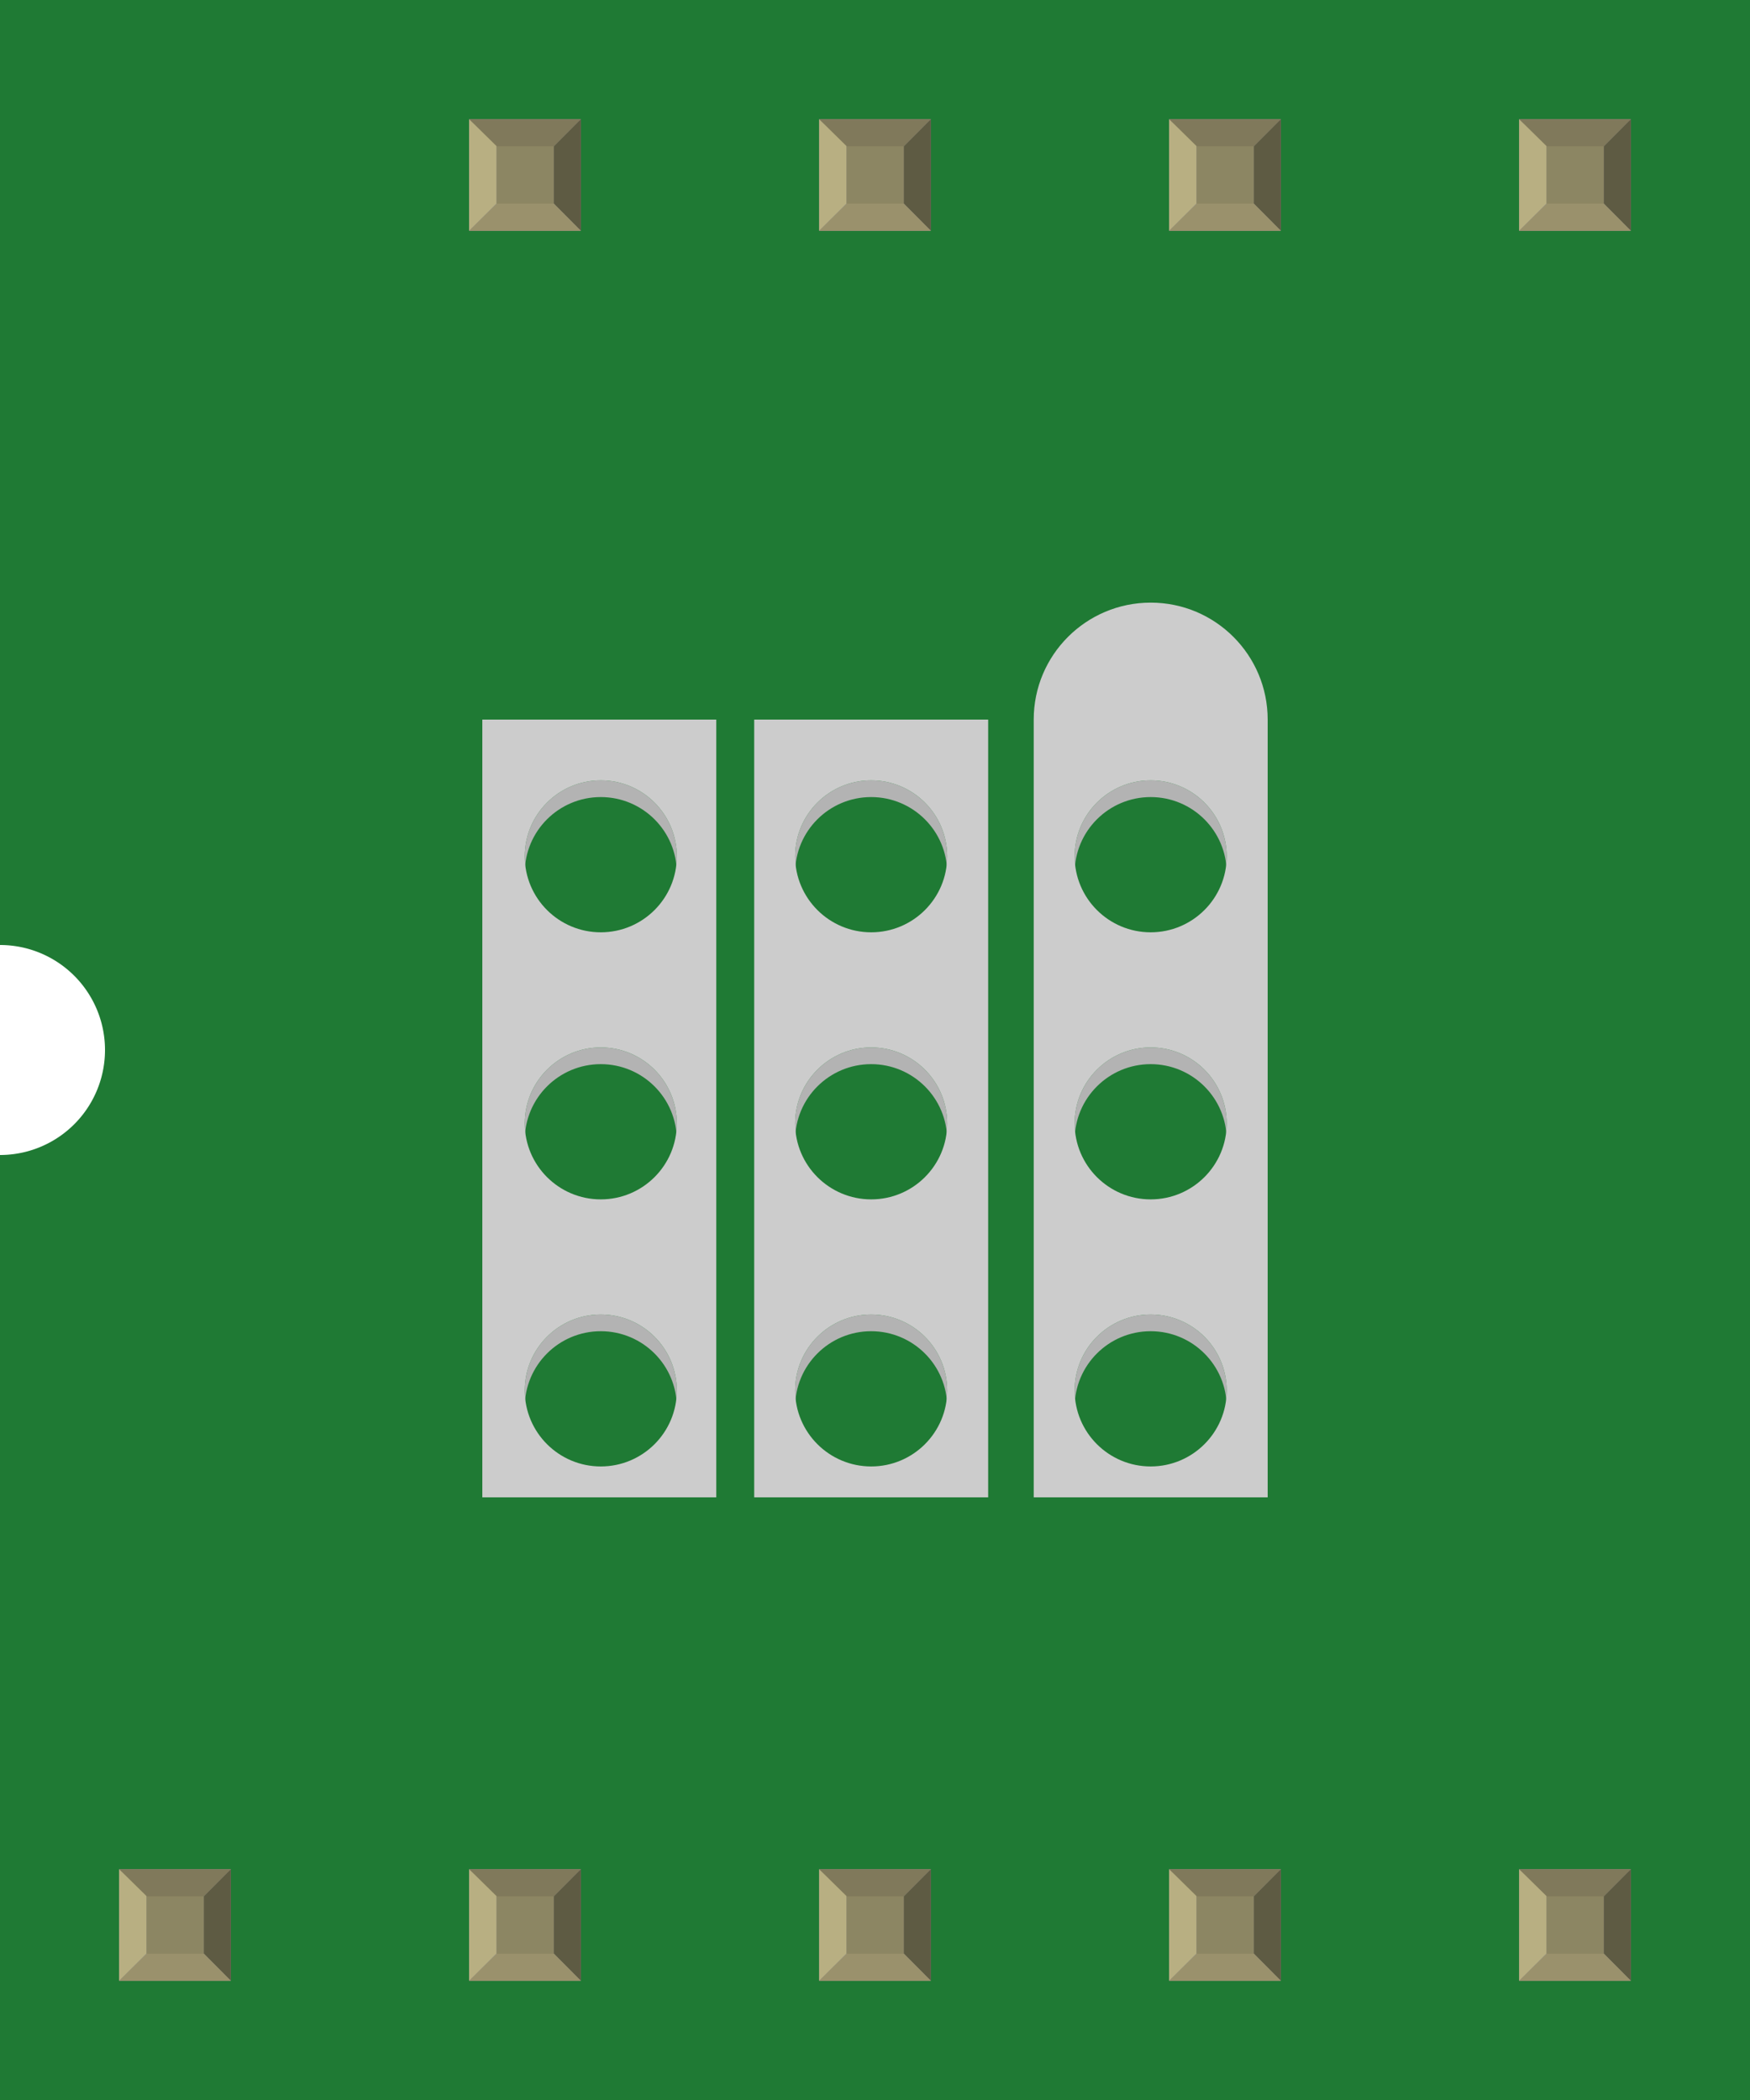 <?xml version='1.0' encoding='UTF-8' standalone='no'?>
<!-- Created with Fritzing (http://www.fritzing.org/) -->
<svg xmlns="http://www.w3.org/2000/svg" width="0.5in" x="0in" version="1.2" y="0in"  height="0.6in" viewBox="0 0 500 600" baseProfile="tiny" xmlns:svg="http://www.w3.org/2000/svg">
 <desc>Fritzing breadboard generated by brd2svg</desc>
 <g id="breadboard">
  <g id="icon">
   <path fill="#1F7A34" stroke="none" stroke-width="0" d="M0,0L0,270A30,30 0 0 1 0,330L0,600L500,600L500,0L0,0z"/>
   <g transform="translate(137.805,172.18)">
    <g id="silkscreen"/>
    <g>
     <path fill="#B3B3B3" d="M12.125,225.097c0,-12,9.736,-21.708,21.722,-21.708s21.722,9.708,21.722,21.708l0,4.778c0,-12,-9.736,-21.708,-21.722,-21.708s-21.722,9.708,-21.722,21.708"/>
     <path fill="#B3B3B3" d="M12.125,148.792c0,-12,9.736,-21.708,21.722,-21.708s21.722,9.708,21.722,21.708l0,4.778c0,-12,-9.736,-21.708,-21.722,-21.708s-21.722,9.708,-21.722,21.708"/>
     <path fill="#B3B3B3" d="M12.125,72.486c0,-12,9.736,-21.708,21.722,-21.708s21.722,9.708,21.722,21.708l0,4.778c0,-12,-9.736,-21.708,-21.722,-21.708S12.125,65.25,12.125,77.25"/>
     <path fill="#B3B3B3" d="M89.375,225.097c0,-12,9.736,-21.708,21.722,-21.708s21.722,9.708,21.722,21.708l0,4.778c0,-12,-9.736,-21.708,-21.722,-21.708s-21.722,9.708,-21.722,21.708"/>
     <path fill="#B3B3B3" d="M89.375,148.792c0,-12,9.736,-21.708,21.722,-21.708s21.722,9.708,21.722,21.708l0,4.778c0,-12,-9.736,-21.708,-21.722,-21.708s-21.722,9.708,-21.722,21.708"/>
     <path fill="#B3B3B3" d="M89.375,72.486c0,-12,9.736,-21.708,21.722,-21.708s21.722,9.708,21.722,21.708l0,4.778c0,-12,-9.736,-21.708,-21.722,-21.708S89.375,65.25,89.375,77.25"/>
     <path fill="#B3B3B3" d="M169.236,225.097c0,-12,9.736,-21.708,21.722,-21.708s21.722,9.708,21.722,21.708l0,4.778c0,-12,-9.736,-21.708,-21.722,-21.708s-21.722,9.708,-21.722,21.708"/>
     <path fill="#B3B3B3" d="M169.236,148.792c0,-12,9.736,-21.708,21.722,-21.708s21.722,9.708,21.722,21.708l0,4.778c0,-12,-9.736,-21.708,-21.722,-21.708s-21.722,9.708,-21.722,21.708"/>
     <path fill="#B3B3B3" d="M169.236,72.486c0,-12,9.736,-21.708,21.722,-21.708s21.722,9.708,21.722,21.708l0,4.778c0,-12,-9.736,-21.708,-21.722,-21.708s-21.722,9.708,-21.722,21.708"/>
    </g>
    <g>
     <path fill="#CCCCCC" d="M0,33.417l0,222.222l66.847,0l0,-222.222L0,33.417zM12.125,225.097c0,-12,9.736,-21.708,21.722,-21.708s21.722,9.708,21.722,21.708S45.833,246.806,33.847,246.806S12.125,237.097,12.125,225.097zM12.125,148.792c0,-12,9.736,-21.708,21.722,-21.708s21.722,9.708,21.722,21.708S45.833,170.5,33.847,170.5S12.125,160.792,12.125,148.792zM12.125,72.486c0,-12,9.736,-21.708,21.722,-21.708s21.722,9.708,21.722,21.708S45.833,94.194,33.847,94.194S12.125,84.486,12.125,72.486z"/>
    </g>
    <g>
     <path fill="#CCCCCC" d="M77.681,33.417l0,222.222l66.847,0l0,-222.222L77.681,33.417zM89.375,225.097c0,-12,9.736,-21.708,21.722,-21.708s21.722,9.708,21.722,21.708S123.097,246.806,111.111,246.806S89.375,237.097,89.375,225.097zM89.375,148.792c0,-12,9.736,-21.708,21.722,-21.708s21.722,9.708,21.722,21.708S123.097,170.5,111.111,170.5S89.375,160.792,89.375,148.792zM89.375,72.486c0,-12,9.736,-21.708,21.722,-21.708s21.722,9.708,21.722,21.708S123.097,94.194,111.111,94.194S89.375,84.486,89.375,72.486z"/>
    </g>
    <g>
     <path fill="#CCCCCC" d="M157.542,33.417l0,222.222l66.847,0l0,-222.222C224.389,14.958,209.431,0,190.972,0S157.542,14.958,157.542,33.417zM169.236,225.097c0,-12,9.736,-21.708,21.722,-21.708s21.722,9.708,21.722,21.708s-9.736,21.708,-21.722,21.708S169.236,237.097,169.236,225.097zM169.236,148.792c0,-12,9.736,-21.708,21.722,-21.708s21.722,9.708,21.722,21.708s-9.736,21.708,-21.722,21.708S169.236,160.792,169.236,148.792zM169.236,72.486c0,-12,9.736,-21.708,21.722,-21.708s21.722,9.708,21.722,21.708s-9.736,21.708,-21.722,21.708S169.236,84.486,169.236,72.486z"/>
    </g>
   </g>
  </g>
  <g transform="translate(34.035,534.05)">
   <rect width="31.93" x="0" y="0" fill="#8D8C8C" height="31.9" id="connector0pin"/>
   <rect width="16.444" x="7.792" y="7.735" fill="#8C8663" height="16.415"/>
   <polygon fill="#B8AF82" points="0,31.9,7.792,24.137,7.792,6.972,0,0"/>
   <polygon fill="#80795B" points="24.208,7.763,7.903,7.763,0,0,31.93,0"/>
   <polygon fill="#5E5B43" points="24.208,24.137,24.208,7.763,31.93,0,31.93,31.9"/>
   <polygon fill="#9A916C" points="0,31.9,7.875,24.137,24.208,24.137,31.93,31.9"/>
  </g>
  <g transform="translate(134.035,534.05)">
   <rect width="31.93" x="0" y="0" fill="#8D8C8C" height="31.9" id="connector1pin"/>
   <rect width="16.444" x="7.792" y="7.735" fill="#8C8663" height="16.415"/>
   <polygon fill="#B8AF82" points="0,31.9,7.792,24.137,7.792,6.972,0,0"/>
   <polygon fill="#80795B" points="24.208,7.763,7.903,7.763,0,0,31.93,0"/>
   <polygon fill="#5E5B43" points="24.208,24.137,24.208,7.763,31.93,0,31.93,31.9"/>
   <polygon fill="#9A916C" points="0,31.9,7.875,24.137,24.208,24.137,31.93,31.9"/>
  </g>
  <g transform="translate(134.035,34.05)">
   <rect width="31.93" x="0" y="0" fill="#8D8C8C" height="31.9" id="connector8pin"/>
   <rect width="16.444" x="7.792" y="7.735" fill="#8C8663" height="16.415"/>
   <polygon fill="#B8AF82" points="0,31.9,7.792,24.137,7.792,6.972,0,0"/>
   <polygon fill="#80795B" points="24.208,7.763,7.903,7.763,0,0,31.93,0"/>
   <polygon fill="#5E5B43" points="24.208,24.137,24.208,7.763,31.93,0,31.93,31.9"/>
   <polygon fill="#9A916C" points="0,31.9,7.875,24.137,24.208,24.137,31.93,31.9"/>
  </g>
  <g transform="translate(234.035,534.05)">
   <rect width="31.93" x="0" y="0" fill="#8D8C8C" height="31.9" id="connector2pin"/>
   <rect width="16.444" x="7.792" y="7.735" fill="#8C8663" height="16.415"/>
   <polygon fill="#B8AF82" points="0,31.9,7.792,24.137,7.792,6.972,0,0"/>
   <polygon fill="#80795B" points="24.208,7.763,7.903,7.763,0,0,31.93,0"/>
   <polygon fill="#5E5B43" points="24.208,24.137,24.208,7.763,31.93,0,31.93,31.9"/>
   <polygon fill="#9A916C" points="0,31.9,7.875,24.137,24.208,24.137,31.93,31.9"/>
  </g>
  <g transform="translate(234.035,34.05)">
   <rect width="31.93" x="0" y="0" fill="#8D8C8C" height="31.9" id="connector7pin"/>
   <rect width="16.444" x="7.792" y="7.735" fill="#8C8663" height="16.415"/>
   <polygon fill="#B8AF82" points="0,31.9,7.792,24.137,7.792,6.972,0,0"/>
   <polygon fill="#80795B" points="24.208,7.763,7.903,7.763,0,0,31.93,0"/>
   <polygon fill="#5E5B43" points="24.208,24.137,24.208,7.763,31.93,0,31.93,31.9"/>
   <polygon fill="#9A916C" points="0,31.9,7.875,24.137,24.208,24.137,31.93,31.9"/>
  </g>
  <g transform="translate(334.035,534.05)">
   <rect width="31.93" x="0" y="0" fill="#8D8C8C" height="31.9" id="connector3pin"/>
   <rect width="16.444" x="7.792" y="7.735" fill="#8C8663" height="16.415"/>
   <polygon fill="#B8AF82" points="0,31.9,7.792,24.137,7.792,6.972,0,0"/>
   <polygon fill="#80795B" points="24.208,7.763,7.903,7.763,0,0,31.93,0"/>
   <polygon fill="#5E5B43" points="24.208,24.137,24.208,7.763,31.93,0,31.93,31.9"/>
   <polygon fill="#9A916C" points="0,31.9,7.875,24.137,24.208,24.137,31.93,31.9"/>
  </g>
  <g transform="translate(334.035,34.05)">
   <rect width="31.93" x="0" y="0" fill="#8D8C8C" height="31.9" id="connector6pin"/>
   <rect width="16.444" x="7.792" y="7.735" fill="#8C8663" height="16.415"/>
   <polygon fill="#B8AF82" points="0,31.9,7.792,24.137,7.792,6.972,0,0"/>
   <polygon fill="#80795B" points="24.208,7.763,7.903,7.763,0,0,31.93,0"/>
   <polygon fill="#5E5B43" points="24.208,24.137,24.208,7.763,31.93,0,31.93,31.9"/>
   <polygon fill="#9A916C" points="0,31.9,7.875,24.137,24.208,24.137,31.93,31.9"/>
  </g>
  <g transform="translate(434.035,534.05)">
   <rect width="31.93" x="0" y="0" fill="#8D8C8C" height="31.9" id="connector4pin"/>
   <rect width="16.444" x="7.792" y="7.735" fill="#8C8663" height="16.415"/>
   <polygon fill="#B8AF82" points="0,31.9,7.792,24.137,7.792,6.972,0,0"/>
   <polygon fill="#80795B" points="24.208,7.763,7.903,7.763,0,0,31.93,0"/>
   <polygon fill="#5E5B43" points="24.208,24.137,24.208,7.763,31.93,0,31.93,31.9"/>
   <polygon fill="#9A916C" points="0,31.9,7.875,24.137,24.208,24.137,31.93,31.9"/>
  </g>
  <g transform="translate(434.035,34.05)">
   <rect width="31.93" x="0" y="0" fill="#8D8C8C" height="31.9" id="connector5pin"/>
   <rect width="16.444" x="7.792" y="7.735" fill="#8C8663" height="16.415"/>
   <polygon fill="#B8AF82" points="0,31.9,7.792,24.137,7.792,6.972,0,0"/>
   <polygon fill="#80795B" points="24.208,7.763,7.903,7.763,0,0,31.93,0"/>
   <polygon fill="#5E5B43" points="24.208,24.137,24.208,7.763,31.93,0,31.93,31.9"/>
   <polygon fill="#9A916C" points="0,31.9,7.875,24.137,24.208,24.137,31.93,31.9"/>
  </g>
 </g>
</svg>
